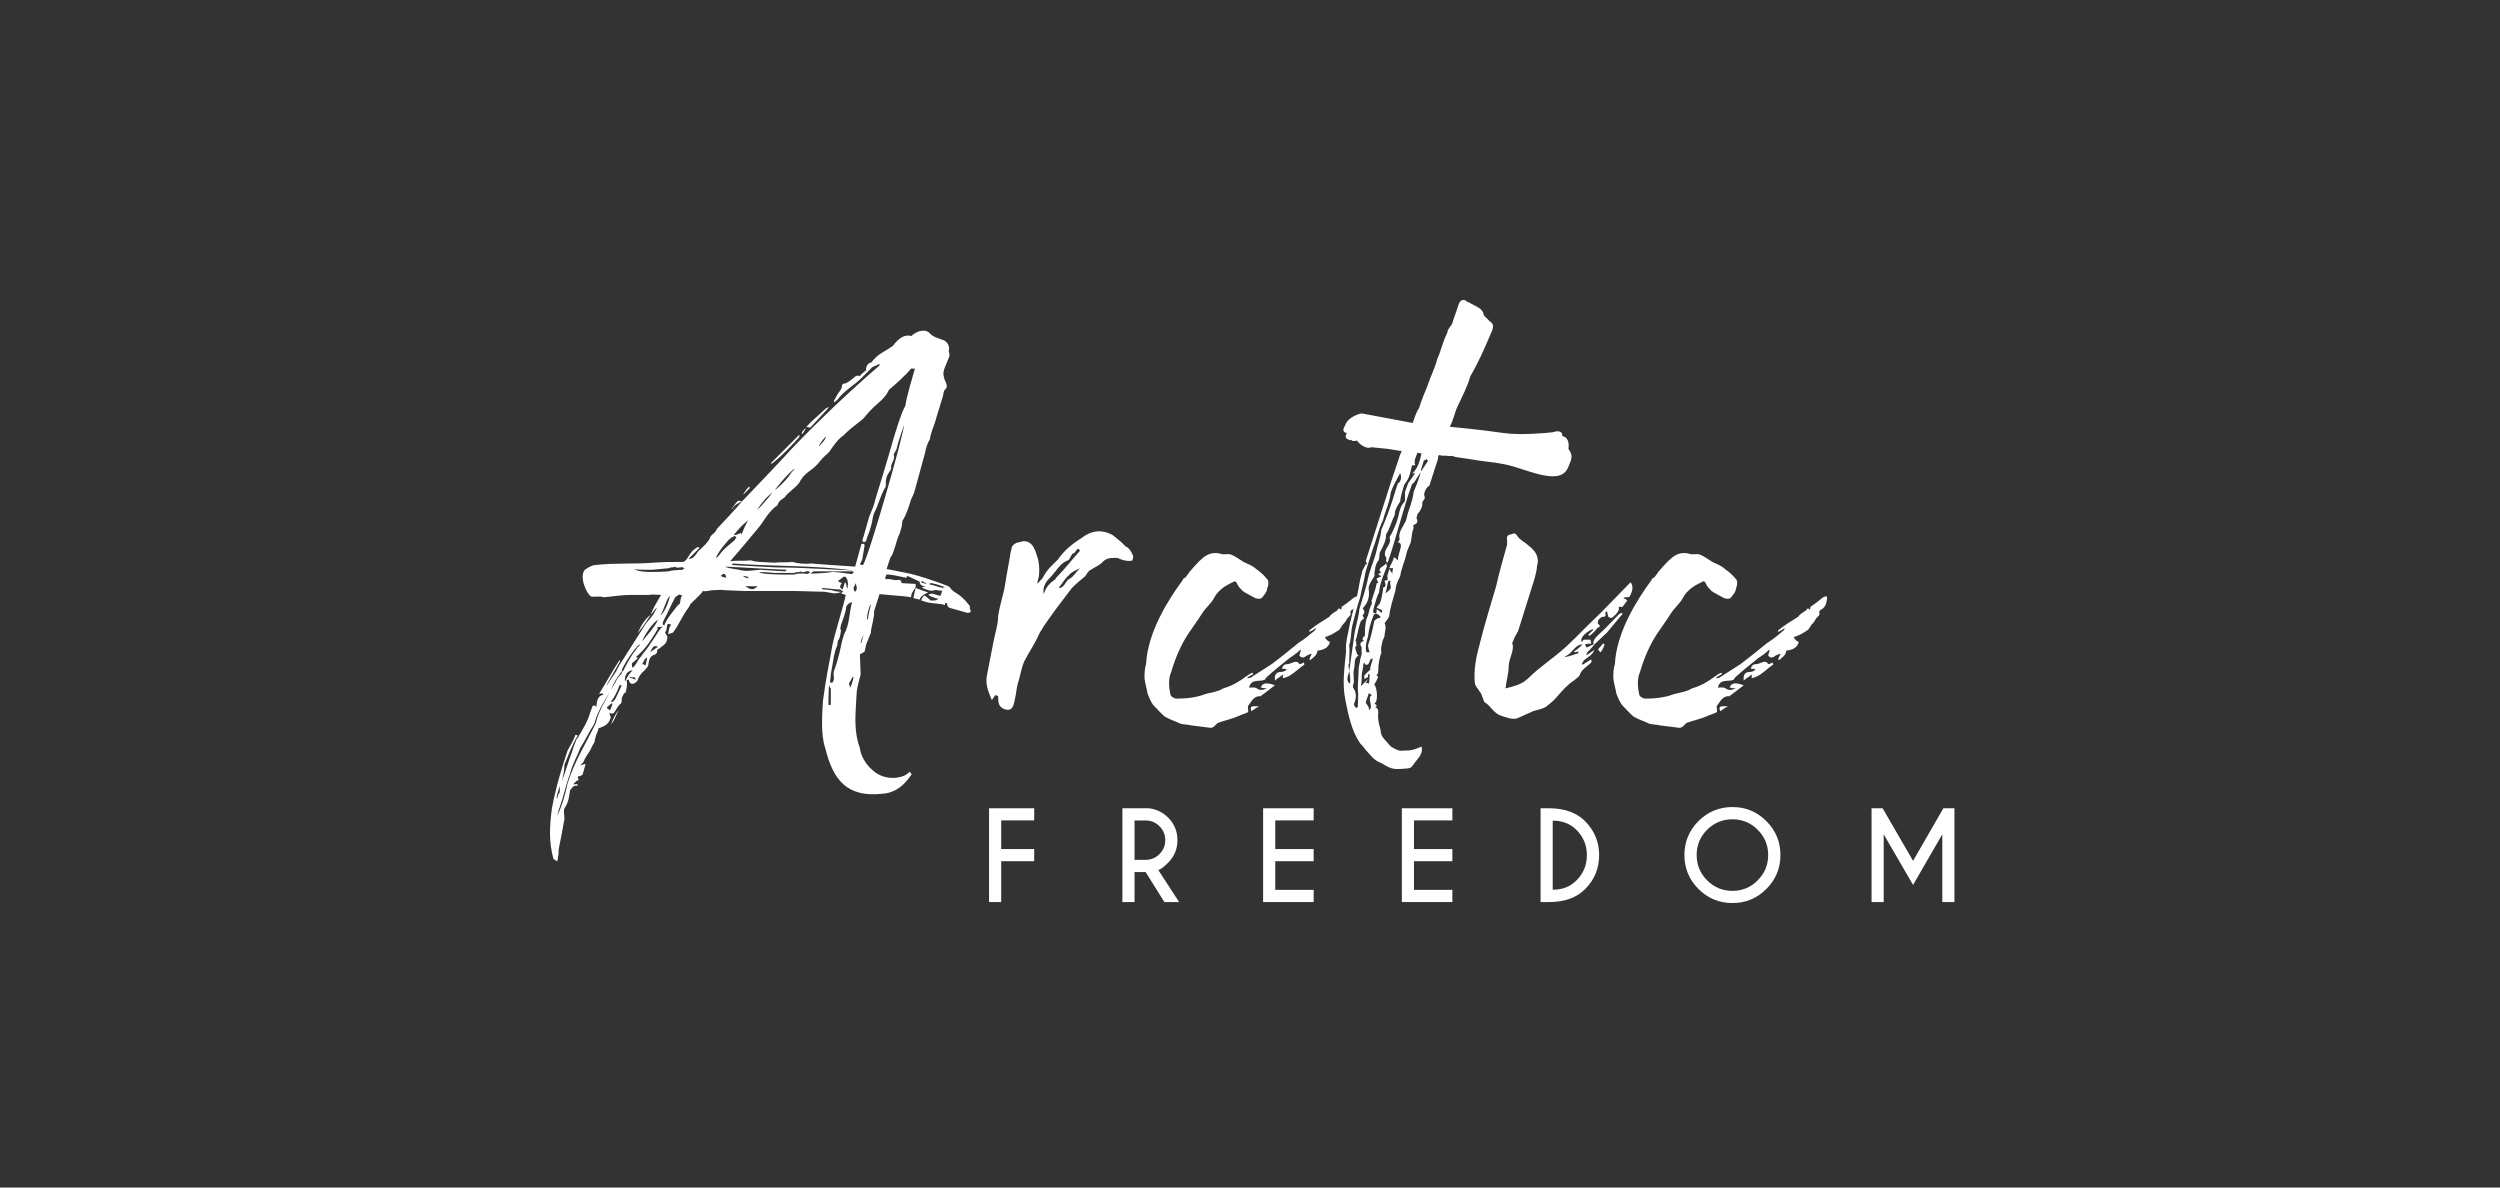 <svg width="200" height="95" viewBox="0 0 200 95" fill="none" xmlns="http://www.w3.org/2000/svg">
<rect x="0" y="0" width="200" height="95" fill="#333333" stroke="none"/>
<path d="M77.654 48.85C77.465 48.41 77.717 48.599 77.528 48.41C77.151 47.908 76.774 47.593 76.334 47.342C75.768 46.902 76.271 47.028 75.391 46.713C74.511 46.399 73.819 46.148 72.814 45.896L70.928 45.519L71.242 44.576C71.368 44.45 71.431 44.262 71.494 44.073C71.682 43.57 71.745 43.13 71.996 42.627C72.059 42.376 72.185 42.062 72.185 41.685C72.499 41.182 72.688 40.616 72.876 39.987L73.128 39.422L74.008 36.216C74.071 35.839 74.197 35.462 74.385 35.147C74.448 34.707 74.636 34.267 74.825 33.702C75.014 33.01 75.202 32.507 75.454 31.627C75.454 31.501 75.516 31.25 75.579 31.187C75.957 30.873 75.579 30.559 75.516 30.181C75.391 29.741 75.579 29.427 75.705 29.113L75.957 28.484C75.957 28.358 75.957 28.233 75.894 28.107C76.019 27.667 75.768 27.353 75.516 27.227C75.014 27.038 74.636 26.976 74.322 26.598C74.197 26.536 74.134 26.473 74.071 26.473C73.631 26.41 73.379 26.536 73.002 26.787C73.002 26.85 72.876 26.913 72.751 26.85C72.248 26.787 71.808 27.164 71.431 27.667C70.928 28.044 70.425 28.233 70.048 28.61C69.922 28.736 69.796 28.861 69.734 28.987C69.545 28.987 69.231 29.238 69.293 29.616L68.916 29.93C68.853 30.056 68.728 30.119 68.665 30.056C68.476 29.993 68.225 30.307 68.036 30.433C67.911 30.496 67.785 30.621 67.596 30.684C67.471 30.684 67.345 30.684 67.345 30.999L67.219 31.25C67.031 31.439 66.905 31.753 66.716 32.067V32.193L66.968 32.004C67.596 31.187 68.288 30.873 68.916 30.244L69.796 29.364L70.362 29.113V29.238C68.099 31.187 65.836 33.324 63.573 35.65C62.19 37.159 60.807 38.605 59.362 40.113L59.047 40.05C58.859 40.239 58.733 40.427 58.545 40.679C58.545 40.679 58.545 40.742 58.608 40.679C58.67 40.49 58.922 40.302 59.362 40.113C58.733 40.867 58.042 41.559 57.35 42.313C57.225 42.69 56.847 42.753 56.785 43.068C56.596 43.445 56.282 43.696 56.03 43.947C55.716 44.136 55.59 44.765 55.087 44.702L55.967 43.822L55.842 43.759C55.653 43.822 55.59 43.947 55.465 44.01C55.15 44.262 54.899 45.016 54.584 44.953C53.705 44.953 53.139 44.953 52.259 45.016C50.75 45.142 49.242 45.016 47.607 45.205C47.419 45.205 47.041 45.393 46.79 45.582C46.287 46.148 46.979 47.593 47.293 47.719C47.67 47.782 47.984 47.656 48.299 47.782C49.053 47.719 49.681 47.593 50.499 47.593H51.944C52.133 47.531 52.636 47.593 52.887 47.593C52.699 47.908 52.133 48.85 52.07 49.165C52.259 48.976 52.322 48.788 52.573 48.599L52.259 49.165C52.007 49.542 51.756 49.73 51.567 50.045L49.933 52.622C49.681 52.999 49.43 53.376 49.304 53.691L48.55 54.822V54.759L49.619 52.873C49.556 52.873 49.556 52.811 49.556 52.811C48.99 53.691 48.55 54.508 47.922 55.514L48.173 55.451C48.236 55.514 48.236 55.576 48.299 55.576C47.922 55.639 47.859 55.828 47.733 56.205C47.796 56.205 47.733 56.268 47.733 56.331C47.733 56.394 47.733 56.519 47.67 56.582V56.456H47.419L47.23 56.959C47.041 57.651 46.664 58.279 46.287 58.908C46.287 59.034 46.099 59.096 46.099 59.222C45.91 59.599 45.784 60.165 45.596 60.605L44.967 62.491C45.03 62.114 45.156 61.674 45.156 61.171C45.47 60.416 45.784 59.536 46.224 58.845C46.099 58.782 46.036 58.782 46.036 58.782C45.91 59.159 45.659 59.599 45.407 60.039C44.904 61.548 44.464 62.994 44.15 64.691C43.961 66.137 43.898 67.331 44.276 68.714C44.339 68.777 44.464 68.84 44.59 68.903C44.59 68.777 44.653 68.651 44.653 68.463C44.716 68.337 44.653 68.085 44.716 67.834L44.904 66.891L45.156 65.508C45.156 65.131 45.03 64.817 45.219 64.565C45.47 64.188 45.533 63.748 45.596 63.245C45.721 63.057 45.91 62.805 46.099 62.868C46.161 62.868 46.224 62.805 46.224 62.805V62.742H45.847L46.099 62.491C46.161 62.428 46.35 62.428 46.287 62.365C46.224 62.302 46.224 62.177 46.224 62.114C46.287 62.114 46.35 62.114 46.601 61.988L46.853 61.108L46.413 61.234L46.664 60.982C46.79 60.668 46.916 60.479 47.167 60.102C47.293 59.914 47.419 59.536 47.544 59.411C47.607 59.096 47.67 58.782 47.859 58.405V58.279C48.299 58.091 48.676 58.028 48.864 57.399L48.739 57.022C48.99 57.148 49.116 57.085 49.242 56.834C49.367 56.645 49.43 56.456 49.681 56.268C49.744 56.205 49.744 56.016 49.744 55.828L49.933 55.451C49.933 55.451 50.059 55.451 50.059 55.388C50.184 54.759 50.184 54.759 50.121 54.382H50.31C50.31 54.508 50.373 54.571 50.373 54.571C50.499 54.822 50.813 54.696 51.002 54.445C51.064 54.194 51.253 53.879 51.567 53.628C51.693 53.439 51.882 53.376 51.882 53.062C51.944 52.685 52.07 52.433 52.385 52.371C52.447 52.371 52.51 52.245 52.573 52.182C52.51 51.931 52.699 51.931 52.762 51.868C53.139 51.553 53.39 51.491 53.39 50.925L53.202 50.611C53.264 50.485 53.327 50.422 53.327 50.296C53.39 49.856 53.39 49.856 53.705 49.982C53.642 50.045 53.516 50.233 53.516 50.359C53.516 50.485 53.453 50.611 53.453 50.736L53.83 50.611C54.333 49.982 54.522 49.353 55.087 48.599C55.15 48.536 55.15 48.473 55.213 48.348C55.967 47.593 56.156 47.468 56.219 47.279C56.533 47.342 56.785 47.216 57.036 47.216C57.413 47.216 57.727 47.153 57.979 47.216L59.55 47.279H63.573L65.962 47.342L66.716 47.468C67.031 47.468 67.219 47.405 67.282 47.342C66.968 47.342 66.716 47.279 66.528 47.216L65.962 47.153C65.899 47.216 65.773 47.09 65.71 47.028L66.968 47.153H67.219L67.471 47.342C67.408 47.342 67.345 47.405 67.282 47.468L67.659 47.593C67.471 48.536 66.779 50.673 66.591 51.616C66.402 52.748 66.213 53.565 66.025 54.759L65.836 56.079C65.773 57.085 65.648 58.845 66.025 59.851C66.653 62.491 67.848 63.811 70.614 63.497C71.619 63.434 72.374 62.805 72.939 61.925L72.751 61.737C72.436 62.239 70.802 62.617 69.734 61.548C69.293 61.171 68.853 60.479 68.791 59.851C68.351 58.657 68.413 57.462 68.476 56.394L68.539 55.325C68.602 54.885 68.728 54.445 68.853 53.942L68.791 52.371C68.791 52.308 69.042 52.245 69.168 52.119L69.293 51.553L69.671 50.611C69.671 50.17 69.985 49.353 69.922 48.913L70.362 47.531L72.499 47.719L72.876 47.782L72.939 47.468L73.254 46.965V46.713L72.122 46.65C72.122 46.462 71.996 46.336 71.808 46.399C71.556 46.462 71.242 46.273 70.865 46.336L70.802 46.21C70.928 46.085 70.865 45.959 70.928 45.959C71.368 45.959 71.808 46.085 72.436 46.21C72.688 46.21 72.436 46.085 72.625 46.085L73.568 46.525C73.568 46.713 73.631 46.839 74.071 46.965H73.819L73.757 47.028C74.134 47.153 74.385 47.342 74.762 47.216C74.951 47.153 75.328 47.342 75.391 47.216C75.328 47.468 75.265 47.531 75.265 47.656C74.888 47.656 74.574 47.342 74.259 47.593C74.448 47.719 74.762 47.845 75.076 47.908C74.825 48.096 74.636 48.033 74.448 48.033C74.448 48.033 74.322 48.033 74.385 47.971C74.259 47.908 74.071 47.656 73.945 47.656C73.882 47.656 73.757 47.845 73.694 48.033C73.882 48.096 74.259 48.222 74.385 48.222C74.574 48.285 75.391 48.285 75.579 48.41L75.642 48.222C75.705 48.222 75.831 48.285 75.768 48.348C75.831 48.599 75.894 48.599 76.082 48.662L77.214 48.976C77.465 49.102 77.717 48.976 77.654 48.85ZM69.042 45.205C68.979 45.205 68.916 45.205 68.791 45.142L68.979 44.765L69.168 43.633C69.168 43.57 69.105 43.508 69.105 43.508H68.916L68.413 45.33L66.591 45.205C65.899 45.142 65.459 45.142 64.956 45.079C64.391 45.142 63.825 45.079 63.385 44.953C62.882 45.016 62.442 44.953 61.939 45.016C61.31 44.953 60.682 45.016 60.053 44.828C59.613 44.89 59.047 44.828 58.419 44.89C59.236 43.947 59.99 43.068 60.807 42.062L61.373 41.245C61.625 40.93 61.876 40.616 62.19 40.427C62.316 40.05 62.505 39.987 62.756 39.799C63.071 39.359 63.636 39.044 63.95 38.605C64.202 38.102 64.516 37.85 64.956 37.536C65.145 37.41 65.459 37.096 65.585 36.907C65.836 36.593 66.151 36.342 66.339 36.153C66.716 35.587 67.031 35.147 67.471 34.833C67.974 34.33 68.413 34.016 69.042 33.513C69.356 33.136 69.734 32.696 70.174 32.319C70.551 32.004 70.928 31.627 71.116 31.187C71.494 30.873 72.625 29.867 72.876 29.49H73.191C73.002 30.181 72.499 31.816 72.436 32.444C72.059 33.136 71.808 34.079 71.556 34.833C71.242 35.902 70.928 37.033 70.614 38.039L70.111 39.673L69.859 40.553C69.734 40.805 69.671 41.056 69.545 41.307C69.356 41.936 69.168 42.69 68.979 43.256L69.105 43.382C69.105 43.382 69.293 43.319 69.293 43.256C69.356 42.942 69.545 42.627 69.671 42.125C69.796 41.747 69.796 41.37 69.922 41.056C70.299 40.364 70.425 39.61 70.865 38.919V38.605C70.865 38.039 71.116 37.85 71.242 37.599C71.368 37.41 71.242 37.347 71.305 37.222C71.368 36.97 71.619 36.719 71.494 36.342C71.556 36.216 71.745 35.964 71.745 35.839C71.871 35.273 72.122 34.644 72.311 34.016C72.374 34.519 69.545 44.388 69.042 45.205ZM66.276 32.633V32.57C66.088 32.633 65.962 32.759 65.836 32.884C65.459 33.261 64.956 33.639 64.516 34.142C64.705 34.204 64.831 34.204 64.831 34.204L66.276 32.633ZM64.202 34.707C64.328 34.519 64.453 34.33 64.516 34.142C64.453 34.33 64.202 34.393 64.139 34.644C64.139 34.644 64.139 34.707 64.202 34.707ZM61.75 37.096C62.568 36.467 63.259 35.713 63.95 34.959V34.77L61.688 37.033C61.688 37.096 61.688 37.096 61.75 37.096ZM65.522 35.65C65.71 35.336 65.836 35.147 66.088 34.896C65.962 35.336 65.71 35.462 65.522 35.713V35.65ZM63.511 37.536H63.573L63.322 37.787C63.008 38.29 62.63 38.667 62.19 39.044C62.128 39.107 62.065 39.17 62.002 39.17C62.505 38.542 63.008 37.913 63.511 37.536ZM59.928 38.919C59.739 39.107 59.613 39.296 59.487 39.484V39.547L59.99 39.044C59.99 38.982 59.928 38.982 59.928 38.919ZM61.813 39.359L61.436 39.862C61.185 40.113 60.87 40.553 60.556 40.805C60.996 40.113 61.373 39.736 61.813 39.359ZM58.733 42.753C59.047 42.376 59.425 41.936 59.865 41.622C59.613 41.999 59.487 42.376 59.299 42.816V42.627C59.173 42.69 59.047 42.753 58.733 42.816V42.753ZM57.288 44.576C57.602 43.947 57.916 43.633 58.293 43.193C58.482 43.005 58.608 42.942 58.796 42.879L58.922 43.005C58.859 43.068 58.796 43.13 58.796 43.193C58.293 43.633 57.916 43.885 57.602 44.325C57.539 44.388 57.35 44.702 57.288 44.576ZM65.899 45.519C64.579 45.456 63.322 45.393 62.065 45.393L58.545 45.205C58.545 45.205 58.608 45.142 58.608 45.079C61.876 45.33 65.145 45.205 68.288 45.645C67.471 45.582 66.653 45.582 65.899 45.519ZM54.396 45.582C54.082 45.645 53.83 45.582 53.516 45.708C51.567 45.833 51.002 45.708 50.75 45.519C50.939 45.582 51.379 45.582 52.196 45.582L53.516 45.456C53.705 45.33 53.767 45.456 54.019 45.33C54.145 45.519 54.396 45.33 54.647 45.393C54.647 45.393 54.71 45.456 54.773 45.456C54.647 45.519 54.584 45.645 54.396 45.582ZM57.979 45.33C59.613 45.393 61.248 45.519 62.945 45.582L62.819 45.708L60.807 45.582C60.116 45.645 59.739 45.708 59.425 45.645C58.922 45.519 58.419 45.519 57.979 45.33ZM50.562 45.393C50.624 45.393 50.562 45.393 50.562 45.393V45.393ZM64.453 45.896C64.139 45.896 63.888 45.833 63.573 45.959C61.499 46.022 59.928 45.77 61.185 45.77C61.373 45.77 61.75 45.833 62.002 45.833H62.253H63.573C63.762 45.708 63.825 45.833 64.076 45.708C64.202 45.896 64.453 45.645 64.705 45.708C64.705 45.708 64.768 45.77 64.831 45.77C64.705 45.833 64.642 45.959 64.453 45.896ZM67.974 45.896C67.659 45.896 67.219 45.77 66.779 45.77C66.779 45.708 66.528 45.77 66.465 45.77C66.276 45.833 65.019 45.896 64.831 45.896L65.082 45.708H68.225C68.288 45.77 68.288 45.77 68.288 45.833C68.162 45.896 68.099 45.959 67.974 45.896ZM57.665 46.085C57.853 45.833 58.042 45.833 58.105 46.21C57.916 46.21 57.853 46.148 57.665 46.085ZM59.487 46.148V46.085C59.676 46.085 59.739 46.148 59.865 46.148V46.273C59.739 46.21 59.613 46.21 59.487 46.148ZM67.596 46.588L67.408 47.153C67.156 47.028 67.156 46.902 67.345 46.65C67.282 46.588 67.156 46.588 67.093 46.525L67.031 46.462C67.219 46.399 67.282 46.273 67.471 46.148C67.785 46.022 67.911 46.65 67.785 47.09C67.722 47.09 67.722 46.588 67.596 46.588ZM59.362 46.462L59.425 46.399C59.425 46.462 59.362 46.462 59.362 46.462ZM74.071 46.713L73.694 46.588L73.757 46.462C73.757 46.462 73.882 46.588 74.071 46.65C74.071 46.713 74.134 46.65 74.071 46.713ZM68.413 47.342C68.162 47.09 68.351 46.902 68.476 46.65C68.476 46.902 68.665 47.09 68.413 47.342ZM75.454 47.028C74.951 46.965 74.699 46.776 74.385 46.776V46.65C74.762 46.65 75.202 46.839 75.579 46.965C75.579 47.028 75.454 46.965 75.454 47.028ZM59.613 46.902H60.619C60.242 47.216 60.116 47.216 59.613 46.902ZM74.259 47.405C74.134 47.342 73.317 47.09 73.254 47.028L73.065 47.845L73.568 47.971C73.631 47.656 74.197 47.405 74.259 47.405ZM54.396 48.285C54.207 48.41 54.082 48.599 53.893 48.85C53.579 49.228 53.264 49.668 53.139 50.045C53.076 49.982 53.013 49.982 53.013 49.919C53.013 49.793 53.076 49.668 53.139 49.542C53.39 49.102 53.767 48.222 54.019 47.782C54.333 47.531 54.333 47.531 54.584 47.656C54.522 47.719 54.459 47.719 54.396 48.285ZM53.579 47.656C53.579 47.971 53.139 49.102 52.825 49.228C53.076 48.913 53.264 48.033 53.579 47.656ZM67.156 52.245C67.031 52.748 66.842 53.376 66.716 53.691C66.653 53.879 66.716 54.131 66.716 54.319C66.653 54.571 66.591 54.696 66.402 54.571C66.402 54.382 66.465 54.194 66.465 53.942L66.716 52.496C66.779 52.182 66.842 51.931 66.968 51.679C67.031 51.491 66.968 51.302 67.093 51.176C67.219 50.925 67.219 50.799 67.282 50.422C67.156 50.296 67.282 50.108 67.282 49.982C67.471 49.479 67.659 48.976 67.722 48.473C67.911 48.222 68.036 48.222 68.162 48.159C67.911 49.165 67.974 49.919 67.533 50.736C67.345 51.239 67.282 51.742 67.156 52.245ZM69.419 49.542H69.356C69.356 49.165 69.482 48.725 69.608 48.41H69.671C69.545 48.788 69.482 49.228 69.419 49.542ZM51.002 50.673C51.19 50.422 51.504 50.045 51.693 49.73L52.07 49.165C51.567 49.542 51.253 50.108 51.002 50.673ZM52.636 49.605C52.322 50.233 51.882 50.673 51.379 51.302C51.504 50.862 52.322 49.668 52.636 49.605ZM52.07 51.428C51.944 51.679 51.63 52.056 51.379 52.371C51.316 52.496 51.253 52.559 51.19 52.622C51.002 52.873 50.876 53.188 50.624 53.439C50.499 53.188 50.562 53.125 50.562 53.062L51.002 52.685V52.622C50.939 52.622 50.939 52.559 50.876 52.559C51.63 51.931 52.07 51.239 52.636 50.296C52.573 50.233 52.573 50.233 52.573 50.17C52.699 50.17 52.825 50.17 53.013 50.108C52.636 50.485 52.385 51.051 52.07 51.428ZM68.916 51.428H68.853C68.916 51.051 69.042 50.862 69.105 50.736C69.042 50.862 68.979 51.176 68.916 51.428ZM49.807 53.754L49.744 53.628V53.879C49.556 54.068 49.367 54.256 49.242 54.571L48.864 55.199C49.116 54.633 49.304 54.256 49.619 53.879C49.681 53.816 49.744 53.691 49.744 53.628L49.807 53.439C50.184 52.748 50.562 52.182 51.002 51.679L51.19 51.553V51.616C51.127 51.679 50.939 51.805 50.876 51.993C50.436 52.496 50.184 53.062 49.807 53.754ZM52.007 52.182C52.259 51.679 52.322 51.616 52.636 51.742L52.007 52.182ZM51.63 53.251C51.63 53.251 51.504 53.125 51.379 53.125C51.504 52.873 51.567 52.748 51.693 52.622H51.756C51.756 52.811 51.693 52.999 51.63 53.251ZM49.996 54.508C49.933 54.068 50.184 53.628 50.624 53.628C50.31 53.879 50.184 54.194 49.996 54.508ZM50.373 54.194V54.131C50.499 54.194 50.75 54.194 50.813 54.194C50.813 54.256 50.813 54.319 50.876 54.382L50.373 54.194ZM67.974 55.074C68.036 54.885 67.911 54.759 67.911 54.696L68.225 54.131C68.225 54.131 68.225 54.194 68.288 54.194C68.225 54.445 68.162 54.759 67.974 55.074ZM49.242 55.891C49.116 56.079 48.99 56.205 48.864 56.142C49.116 55.828 49.367 55.388 49.556 54.822H49.744L49.242 55.891ZM66.465 56.394H66.276C66.276 56.268 66.276 55.074 66.339 54.822C66.402 54.885 66.339 54.948 66.465 55.074V56.394ZM47.67 57.839C46.916 59.411 45.973 60.856 45.407 62.679C45.219 63.559 44.967 64.439 44.59 65.257C44.653 65.005 44.716 64.691 44.779 64.565C45.093 63.685 45.281 62.742 45.596 61.925C45.784 61.108 46.224 60.416 46.413 59.851C46.853 59.159 47.167 58.468 47.544 57.902C47.796 56.959 48.236 56.268 48.801 55.325C48.361 56.205 47.859 56.959 47.67 57.839ZM48.801 56.834C48.613 56.708 48.55 56.645 48.55 56.582L48.927 56.268H48.99C48.99 56.456 48.864 56.645 48.801 56.834ZM48.927 57.902C49.179 57.588 49.304 57.148 49.493 56.834C49.242 57.085 49.053 57.525 48.927 57.839C48.864 57.902 48.927 57.902 48.927 57.902ZM44.527 63.811C44.59 63.434 44.716 63.12 44.779 62.868V63.371C44.653 63.559 44.59 63.748 44.59 63.874C44.59 63.874 44.527 63.874 44.527 63.811Z" fill="white"/>
<path d="M80.291 56.708C80.794 56.896 81.046 56.771 81.171 56.016C81.297 55.576 81.297 55.136 81.423 54.696C81.611 54.131 81.674 53.565 81.926 52.936C82.303 52.182 82.806 51.491 83.183 50.611C83.623 49.856 84.126 49.228 84.566 48.599L85.76 47.028C86.074 46.713 86.451 46.399 86.829 46.085C86.954 45.896 87.08 45.645 87.269 45.582C87.646 45.33 88.023 45.205 88.274 44.89C88.652 44.576 89.029 44.639 89.406 44.639C90.223 45.016 90.6 44.828 90.6 44.828L90.663 44.513C90.537 44.199 90.412 43.947 90.16 43.759C90.034 43.759 89.972 43.633 89.909 43.57C89.657 43.319 89.343 43.068 89.029 42.816C88.274 42.376 87.394 42.376 86.577 43.005C85.886 43.445 85.194 43.947 84.629 44.765C84.189 45.205 83.811 45.519 83.497 46.085C83.434 46.273 83.183 46.462 82.994 46.713C82.994 46.399 83.12 46.21 83.12 46.022C83.183 45.456 83.12 44.89 82.931 44.388C82.68 43.445 82.177 43.13 81.549 43.382C81.36 43.382 81.109 43.508 80.983 43.696C80.92 43.759 80.92 44.01 80.857 44.136C80.731 45.016 80.543 45.833 80.417 46.713C80.291 47.531 79.977 48.41 79.851 49.291C79.851 49.982 79.6 50.673 79.474 51.365L78.971 53.942C78.783 54.759 79.097 55.388 79.349 56.016L79.6 55.639C79.726 55.576 79.851 55.702 79.851 55.702C79.851 56.268 79.914 56.519 80.291 56.708ZM83.497 47.531C83.371 46.902 83.749 46.462 84 46.21C84.503 45.708 84.817 45.016 85.446 44.828C85.572 44.765 85.634 44.513 85.823 44.262C86.011 44.388 86.2 43.57 86.389 44.073C85.76 44.765 85.194 45.519 84.503 46.21C84.44 46.273 84.44 46.336 84.44 46.336C84.063 46.588 83.686 46.902 83.497 47.531ZM84.692 47.028C85.006 46.65 85.194 46.273 85.509 46.022C85.697 45.77 86.011 45.645 86.389 45.456C86.074 45.77 85.886 46.148 85.509 46.336C85.257 46.462 85.132 47.09 84.692 47.028Z" fill="white"/>
<path d="M96.778 58.217C97.03 58.279 97.219 58.028 97.407 57.839C97.91 57.651 98.539 57.525 99.104 57.274C99.356 57.148 99.67 57.085 99.859 56.959C99.859 56.708 99.796 56.519 99.859 56.456C100.11 56.142 100.299 55.639 100.864 55.702C100.864 55.702 100.864 55.639 100.927 55.639L101.996 54.822C101.304 54.571 100.99 54.633 100.864 55.011C100.99 55.011 101.179 55.074 101.367 55.074C101.053 55.199 100.802 55.262 100.55 55.074C100.361 54.948 100.11 55.011 99.921 55.011C100.11 54.256 100.739 54.571 101.179 54.382C101.242 54.256 101.304 54.256 101.304 54.194C101.933 53.628 102.562 53.125 103.19 52.622C103.504 52.433 103.819 52.182 104.007 51.993H104.07C104.007 52.182 104.007 52.308 103.944 52.433C104.133 52.685 104.322 52.622 104.573 52.433C104.699 52.371 104.824 52.308 104.95 52.308C104.887 52.433 104.762 52.622 104.762 52.748C104.762 52.748 104.762 52.811 104.824 52.811C105.013 52.622 105.39 52.433 105.39 52.056C105.83 51.993 106.27 51.868 106.396 51.365C106.145 51.239 106.145 51.176 106.019 51.051C106.019 50.988 106.019 50.925 106.082 50.925C106.145 50.925 106.207 50.925 106.27 50.862C106.522 50.799 106.773 50.611 107.087 50.422C107.213 50.359 107.213 50.233 107.339 50.108C107.339 50.045 107.465 49.919 107.527 49.856C107.653 49.73 107.653 49.668 107.716 49.605C107.779 49.353 108.156 49.291 108.03 48.976C108.03 48.913 108.093 48.788 108.156 48.788C108.533 48.599 108.596 48.285 108.659 47.908C108.722 47.845 108.596 47.782 108.596 47.656C108.533 47.719 108.407 47.782 108.345 47.782C108.03 48.033 107.653 48.348 107.339 48.536C107.339 48.536 107.339 48.662 107.276 48.788C107.087 48.536 107.025 48.788 106.962 48.85C106.647 49.039 106.459 49.165 106.333 49.353C105.83 49.668 105.202 50.045 104.762 50.422C104.762 50.422 104.699 50.485 104.762 50.548C105.013 50.422 105.139 50.359 105.264 50.233C105.264 50.359 105.202 50.422 105.202 50.422C104.762 50.799 104.384 51.113 103.882 51.428C103.19 51.993 102.499 52.559 101.744 53.125L100.173 54.131C100.11 54.194 99.984 54.256 99.796 54.256V54.194C99.984 54.068 100.11 54.005 100.236 53.942V53.816C100.11 53.879 99.984 53.879 99.859 54.005C99.544 54.194 99.356 54.382 99.104 54.508C98.727 54.759 98.287 54.948 97.847 55.074C97.47 55.325 96.967 55.388 96.464 55.514C95.647 55.828 94.83 55.891 94.076 55.891C93.887 55.828 93.698 55.765 93.636 55.576C93.51 55.011 93.447 54.319 93.698 53.754C94.013 52.685 94.453 51.616 95.081 50.673C95.459 50.108 95.836 49.605 96.15 49.102C96.464 48.599 96.904 48.285 97.156 47.782C97.47 47.216 98.036 46.839 98.601 46.588C98.79 46.462 98.853 46.462 98.979 46.713C99.041 46.902 99.23 47.09 99.419 47.279C99.67 47.468 99.984 47.593 100.299 47.782C100.487 47.908 100.864 47.971 100.99 47.782C101.179 47.531 101.367 47.342 101.367 47.09C101.493 46.839 101.493 46.525 101.43 46.399C101.179 46.085 100.864 45.77 100.487 45.519C100.236 45.267 99.859 45.142 99.481 44.953C99.167 44.765 98.853 44.513 98.539 44.388C98.287 44.262 97.973 44.388 97.721 44.325C97.156 44.136 96.59 44.262 96.087 44.765C95.836 44.953 95.207 45.708 95.144 45.77C95.081 45.896 94.956 46.022 94.83 46.21C94.704 46.21 94.641 46.336 94.579 46.462C93.51 47.908 91.813 50.548 91.687 53.125C91.561 53.502 91.561 53.942 91.561 54.256C91.624 54.759 91.75 55.136 91.813 55.514C91.938 55.828 92.064 56.142 92.253 56.394C92.567 56.708 92.881 57.085 93.196 57.336C93.636 57.588 94.076 57.714 94.453 57.902C94.704 57.965 95.081 57.965 95.27 58.028L96.778 58.217ZM101.996 54.445C102.184 54.256 102.436 54.131 102.687 53.942C102.624 54.068 102.624 54.194 102.624 54.256C103.316 54.131 103.756 53.565 104.322 53.188C104.384 53.188 104.322 53.125 104.322 52.999C104.196 53.062 104.07 53.125 103.944 53.125C103.756 52.748 103.379 53.062 103.064 53.125C102.813 53.125 102.624 53.188 102.562 53.502C102.687 53.502 102.876 53.502 102.939 53.565C102.813 53.691 102.624 53.754 102.499 53.754C102.122 53.754 101.933 53.942 101.996 54.445ZM100.11 56.896C100.299 56.771 100.55 56.582 100.739 56.519C100.047 56.456 99.984 56.519 100.11 56.896Z" fill="white"/>
<path d="M125.409 37.473C125.849 36.53 125.786 36.404 125.472 35.902C125.535 35.462 125.472 35.022 125.032 34.896C124.969 34.896 124.969 34.833 124.969 34.707C124.844 34.393 124.404 34.519 124.215 34.581C123.712 34.644 121.575 34.833 120.318 34.644C118.055 34.33 116.609 34.204 115.98 34.142C116.295 33.576 116.358 33.01 116.609 32.507C116.986 31.69 117.426 30.873 117.615 30.119C118.243 29.05 118.746 27.919 119.249 26.724C119.438 26.284 119.626 25.97 119.123 25.656C118.998 25.467 118.746 25.341 118.683 25.153C118.621 24.65 118.055 24.524 117.552 24.21C117.426 24.147 117.3 24.147 117.238 24.021C116.986 23.958 116.798 24.021 116.672 24.398C116.546 24.838 116.295 25.467 116.169 25.907C115.98 26.221 115.792 26.347 115.792 26.598C115.415 27.353 115.289 28.044 114.975 28.736C114.786 29.49 114.409 30.181 114.22 30.81C113.969 31.439 113.718 32.004 113.529 32.633C113.278 33.01 113.152 33.45 113.026 33.827H112.963L108.94 33.073C108.5 33.136 107.746 33.513 107.62 34.016C107.494 34.204 107.306 34.581 107.746 34.644C107.62 34.896 107.557 35.084 107.997 35.21C108.123 35.273 108.06 35.084 108.186 35.273H108.312C108.437 35.336 108.563 35.147 108.626 35.336C108.815 35.587 109.38 35.964 109.695 35.776L110.952 35.902L112.146 36.09C112.083 36.153 112.083 36.279 112.02 36.342L111.266 38.605L109.255 44.89C109.317 44.953 109.317 45.079 109.38 45.142H109.255C109.129 45.456 108.94 45.645 108.94 45.896C108.689 46.713 108.689 47.405 108.437 48.096L107.997 49.856C107.872 50.611 107.62 51.365 107.683 52.119C107.557 53.439 107.369 54.696 107.62 55.953C107.872 57.211 108.123 58.468 108.815 59.474C108.94 59.599 109.066 59.725 109.192 59.914C109.695 60.479 109.946 60.856 110.512 61.045C111.392 61.611 111.58 61.548 112.523 61.485H112.397C112.775 61.485 112.9 61.422 113.026 61.234C113.34 60.731 113.906 60.354 113.718 59.725C113.718 59.725 112.963 60.102 112.46 60.039C111.895 60.102 111.832 60.039 111.266 59.725L110.826 59.222C110.7 59.096 110.449 58.845 110.449 58.405C110.323 57.965 110.197 57.525 110.26 57.085C110.26 56.834 110.26 56.645 110.009 56.582C110.26 56.456 110.072 56.394 109.946 56.268C110.26 56.205 110.197 55.074 109.946 54.759C110.072 54.571 110.197 54.319 110.26 54.131C110.135 54.068 110.072 54.005 110.135 54.005C110.197 53.942 110.26 53.816 110.26 53.691C110.26 53.188 110.323 52.748 110.512 52.182C110.449 51.993 110.512 51.679 110.575 51.428C110.575 51.239 110.763 50.988 110.763 50.862C110.763 50.548 110.952 50.17 110.763 49.856C110.889 49.668 111.077 49.479 111.14 49.291C111.203 48.599 111.455 47.908 111.643 47.216C111.643 46.839 111.832 46.462 112.02 46.085C112.083 45.519 112.397 44.89 112.523 44.262C112.586 44.01 112.712 43.759 112.838 43.445C112.963 43.068 112.9 42.69 113.089 42.25C113.089 42.125 113.026 41.999 113.089 41.999C113.466 41.873 113.403 41.622 113.34 41.496C113.278 41.37 113.403 41.245 113.403 41.119C113.655 40.867 113.843 40.427 113.78 40.176C113.906 39.987 114.032 39.862 113.969 39.736C113.843 39.484 114.095 38.982 114.346 38.856L115.038 36.719C115.038 36.656 115.038 36.53 115.1 36.404L115.478 36.467C115.666 36.404 115.855 36.53 116.169 36.467C116.42 36.593 116.735 36.593 117.112 36.656C118.935 36.97 119.563 36.97 120.443 37.159C122.015 37.473 124.718 38.919 125.409 37.473ZM112.963 37.913C113.089 37.85 113.152 37.85 113.215 37.85L112.649 38.667L112.397 39.359V39.925C112.397 40.113 112.397 40.113 112.272 40.239C112.083 40.49 112.02 40.679 111.957 40.93C111.832 41.559 111.643 42.062 111.329 42.69C111.329 42.69 111.077 43.005 111.203 43.13C111.266 43.633 110.637 43.947 110.826 44.513C110.952 44.576 110.889 44.702 110.889 44.89C110.889 44.953 110.952 44.953 111.015 45.016C111.706 43.005 112.272 40.616 112.963 38.73C113.152 38.605 113.215 38.479 113.278 38.353L113.655 37.787C113.592 38.164 113.089 39.359 113.089 39.359C113.026 40.113 112.649 40.805 112.523 41.496C112.397 41.999 111.832 42.502 111.957 43.068C112.02 43.13 111.895 43.256 111.832 43.382C112.146 43.445 112.083 43.696 112.02 43.947C111.957 44.199 111.832 44.513 111.832 44.828C111.706 44.702 111.643 44.639 111.517 44.576C111.455 44.89 111.266 45.142 111.14 45.456H111.455C111.392 45.645 111.392 45.708 111.392 45.896L111.14 45.519C111.077 45.708 111.077 45.833 111.015 45.959C110.952 46.085 111.015 46.21 111.015 46.399L110.763 46.462C110.826 46.713 110.952 46.902 110.637 47.028V47.216C110.575 47.593 110.512 47.971 110.386 48.285C110.323 48.348 110.26 48.41 110.135 48.599C110.197 48.725 110.763 48.725 110.512 49.039C110.449 48.913 110.26 48.85 110.135 48.725C110.135 48.913 110.135 48.976 110.072 49.102C110.26 49.102 110.386 49.291 110.449 49.353C110.449 49.416 110.386 49.416 110.197 49.479C110.072 49.542 110.009 49.605 109.946 49.668C109.82 50.296 109.695 50.925 109.443 51.616C109.443 51.805 109.506 51.993 109.569 52.182H109.317C109.192 51.742 109.317 51.302 109.443 50.925C109.506 50.359 109.632 49.856 109.883 49.228C109.883 49.165 110.009 49.102 110.072 49.102C110.072 49.039 109.946 49.039 109.883 49.039C109.82 48.85 109.883 48.725 109.946 48.473C110.072 48.096 110.135 47.719 110.323 47.405C110.386 46.65 110.7 45.959 110.952 45.33C110.952 45.205 110.889 45.142 110.889 45.016C110.826 45.33 110.26 45.33 110.386 45.708C110.449 45.708 110.512 45.77 110.512 45.77C110.197 45.959 110.197 45.959 110.512 46.085C110.449 46.148 110.26 46.21 110.135 46.273C110.135 46.462 110.26 46.525 110.26 46.65H110.135C110.072 47.09 109.883 47.531 109.757 47.971C109.695 48.033 109.757 48.222 109.757 48.285C109.569 48.599 109.506 48.976 109.443 49.228C109.443 49.291 109.38 49.353 109.38 49.353C109.192 49.856 109.192 50.359 109.192 50.862C109.129 50.925 109.066 50.925 109.003 51.113C109.003 51.176 109.066 51.239 109.129 51.239C108.877 51.365 108.752 51.491 108.877 51.679C109.003 51.868 108.877 52.056 108.94 52.182C108.94 52.371 108.877 52.559 108.815 52.748C108.815 52.936 108.689 53.313 108.689 53.565C108.689 54.068 108.626 54.571 108.626 55.136C108.689 55.639 108.626 56.079 108.626 56.582C108.563 56.582 108.563 56.582 108.5 56.645C108.437 56.582 108.312 56.456 108.312 56.331C108.5 55.891 108.563 55.451 108.249 55.011C108.186 54.822 108.312 54.696 108.312 54.571C108.312 54.256 108.249 53.816 108.312 53.565C108.437 53.125 108.249 52.685 108.689 52.433C108.626 52.371 108.563 52.371 108.563 52.308C108.5 52.119 108.375 51.805 108.437 51.742C108.626 51.616 108.437 51.491 108.5 51.365C108.5 51.302 108.437 51.239 108.437 51.239C108.626 50.799 108.626 50.359 108.815 49.856C108.815 49.793 108.877 49.605 109.129 49.479L109.003 49.228C109.066 49.102 109.255 49.102 109.066 48.725C108.94 48.725 109.066 48.662 109.066 48.599C109.443 48.222 109.569 47.719 109.506 47.216C109.443 46.965 109.569 46.713 109.757 46.399C109.883 46.21 110.009 46.085 109.946 45.896C110.009 45.582 110.009 45.205 110.197 44.953C110.449 44.639 110.26 44.388 110.449 44.073C110.7 43.633 110.889 43.193 110.889 42.753C111.203 42.25 111.329 41.685 111.58 41.182C111.58 40.805 111.769 40.49 112.02 40.113C112.02 39.799 112.209 39.233 112.335 38.793L112.586 38.416C112.838 37.976 112.838 37.662 112.963 37.222H113.215C113.089 36.844 113.278 36.53 113.403 36.216L113.718 36.279C113.592 36.844 113.466 37.41 112.963 37.913ZM113.718 37.662H113.655L113.906 36.844C114.032 36.782 114.095 36.782 114.095 36.719C114.158 36.782 114.22 36.782 114.22 36.907L113.718 37.662ZM107.997 54.696C107.62 54.445 107.872 54.005 107.935 53.691C107.935 53.502 107.809 53.251 107.935 53.062C107.935 52.496 107.997 52.056 107.935 51.616C108.123 51.051 108.06 50.548 108.186 50.045C108.375 49.291 108.563 48.536 108.815 47.782C108.94 47.09 109.129 46.462 109.255 45.708L109.82 43.947C110.135 43.13 110.26 42.376 110.637 41.622C110.826 40.867 111.203 40.113 111.266 39.359C111.329 39.296 111.392 38.982 111.517 38.793C111.517 38.793 111.895 38.039 112.02 37.85C112.146 38.164 112.083 38.542 111.832 38.667L111.643 39.233C111.329 40.302 110.952 41.37 110.512 42.376C110.449 43.005 110.197 43.633 110.072 44.262C109.883 44.953 109.569 45.645 109.443 46.273C109.255 47.153 109.003 47.845 108.752 48.725C108.689 49.479 108.375 50.296 108.312 51.051L107.935 53.691C107.997 54.005 108.06 54.382 107.997 54.696ZM130.375 47.719C130.689 47.153 130.627 46.776 130.438 46.588L128.112 48.976C127.169 49.856 126.289 50.799 125.346 51.679C124.341 52.622 123.209 53.313 122.266 54.256C121.763 54.759 121.135 54.885 120.443 55.074C120.506 54.445 120.695 53.879 120.695 53.313C120.695 52.685 121.135 52.119 121.009 51.553C120.946 51.428 121.009 51.365 121.072 51.239C121.135 50.988 121.323 50.736 121.449 50.485L122.769 46.273C122.832 45.959 122.958 45.645 122.958 45.267C123.083 44.953 123.021 44.576 122.895 44.325C122.769 44.073 122.518 43.822 122.266 43.633C122.015 43.382 121.575 43.193 121.386 42.879C121.198 42.565 121.072 42.69 120.883 42.753C120.632 42.753 120.506 42.942 120.569 43.193V43.57C120.255 44.702 119.941 45.77 119.689 46.902C119.438 47.719 118.621 50.485 118.432 51.302C118.118 52.433 117.866 53.565 117.992 54.696C118.055 54.948 118.243 55.074 118.369 55.325C118.495 55.451 118.558 55.639 118.621 55.828C118.683 55.953 118.683 56.142 118.809 56.205C119.312 56.519 119.501 57.085 120.129 57.274C120.569 57.399 120.946 57.588 121.386 57.462L122.643 56.896C123.021 56.771 123.461 56.708 123.712 56.519C124.026 56.268 124.341 56.016 124.592 55.702C125.032 55.199 125.409 54.759 125.912 54.445L126.289 54.131C126.415 54.005 126.415 53.816 126.541 53.691C126.729 53.439 126.981 53.313 127.295 52.999C127.358 52.936 127.295 52.873 127.295 52.748L126.604 53.188C126.604 53.125 126.604 53.125 126.541 53.125C126.604 52.999 126.666 52.873 126.729 52.811C127.044 52.559 127.421 52.371 127.546 51.993L126.918 52.433C126.918 52.308 126.981 52.182 127.044 52.119C127.295 51.868 127.421 51.742 127.546 51.553C127.861 51.239 128.238 50.925 128.552 50.611L129.809 49.102L129.747 49.039C129.684 49.039 129.621 49.102 129.558 49.102C128.992 49.668 128.489 50.233 127.924 50.736C127.672 50.988 127.421 51.176 127.484 51.553C127.295 51.616 127.106 51.742 126.918 51.805C126.855 51.679 126.855 51.616 126.792 51.553C126.981 51.491 127.106 51.491 127.295 51.491C127.295 51.365 127.232 51.239 127.232 51.176H126.729C126.666 51.176 126.604 51.302 126.541 51.365C126.352 51.051 126.855 50.548 127.484 50.296C127.421 50.359 127.421 50.422 127.421 50.422L127.044 50.799C127.106 50.799 127.169 50.862 127.169 50.862C127.421 50.673 127.609 50.485 127.798 50.233C127.924 50.17 128.112 50.108 127.861 49.919C127.798 49.919 127.798 49.668 127.924 49.542C127.986 49.479 128.112 49.353 128.175 49.353C128.426 49.353 128.489 49.291 128.426 49.039C128.426 48.976 128.489 48.976 128.489 48.913H128.552C128.615 49.039 128.615 49.228 128.678 49.353C128.929 49.542 129.055 49.353 129.244 49.165C129.432 48.976 129.558 48.788 129.495 48.536C129.621 48.536 129.809 48.599 129.809 48.536L130.187 48.033C130.124 47.971 129.998 47.908 129.872 47.845C129.935 47.782 129.998 47.782 130.124 47.782C130.187 47.782 130.312 47.782 130.375 47.719ZM111.266 46.965C111.266 47.153 111.077 47.279 110.826 47.468C110.952 47.153 110.952 46.839 111.077 46.462H111.266C111.14 46.588 111.266 46.839 111.266 46.965ZM127.861 51.931C127.861 52.056 127.986 52.119 128.049 52.182C128.238 51.931 128.301 51.742 128.364 51.553C128.301 51.491 128.301 51.491 128.238 51.491L127.861 51.931ZM126.604 51.553C126.415 51.742 126.226 51.931 125.912 52.119L125.975 52.182C126.101 52.182 126.164 52.119 126.226 52.119C126.226 52.182 126.289 52.182 126.289 52.245C125.912 52.371 125.598 52.496 125.221 52.559V52.496C125.786 52.308 125.975 51.553 126.604 51.553ZM109.632 53.565C109.38 53.816 109.255 53.879 109.192 54.005C109.066 54.005 109.192 54.194 109.129 54.319C109.255 54.256 109.443 54.194 109.443 54.131C109.443 54.068 109.443 53.942 109.443 53.942H109.569C109.569 54.131 109.569 54.445 109.506 54.696C109.443 54.633 109.317 54.633 109.255 54.633C109.317 54.571 109.317 54.508 109.443 54.319C109.129 54.633 109.066 54.696 108.94 54.822L108.877 54.885C108.94 54.508 108.94 54.256 108.94 53.942C109.003 53.565 109.066 53.376 109.066 53.125C109.129 53.062 109.129 52.999 109.129 52.999L109.255 53.188C109.695 53.188 109.443 52.685 109.82 52.685C109.757 53.062 109.569 53.376 109.632 53.565ZM109.632 56.205C109.632 56.331 109.757 56.582 109.569 56.771H109.506C109.569 56.582 109.317 56.331 109.255 56.205C109.317 55.953 109.443 55.702 109.506 55.451C109.632 55.514 109.695 55.576 109.757 55.639C109.695 55.639 109.632 55.702 109.632 55.702C109.569 55.828 109.569 56.016 109.632 56.205Z" fill="white"/>
<path d="M134.283 58.217C134.534 58.279 134.723 58.028 134.911 57.839C135.414 57.651 136.043 57.525 136.608 57.274C136.86 57.148 137.174 57.085 137.363 56.959C137.363 56.708 137.3 56.519 137.363 56.456C137.614 56.142 137.803 55.639 138.369 55.702C138.369 55.702 138.369 55.639 138.431 55.639L139.5 54.822C138.809 54.571 138.494 54.633 138.369 55.011C138.494 55.011 138.683 55.074 138.871 55.074C138.557 55.199 138.306 55.262 138.054 55.074C137.866 54.948 137.614 55.011 137.426 55.011C137.614 54.256 138.243 54.571 138.683 54.382C138.746 54.256 138.809 54.256 138.809 54.194C139.437 53.628 140.066 53.125 140.694 52.622C141.009 52.433 141.323 52.182 141.511 51.993H141.574C141.511 52.182 141.511 52.308 141.449 52.433C141.637 52.685 141.826 52.622 142.077 52.433C142.203 52.371 142.329 52.308 142.454 52.308C142.391 52.433 142.266 52.622 142.266 52.748C142.266 52.748 142.266 52.811 142.329 52.811C142.517 52.622 142.894 52.433 142.894 52.056C143.334 51.993 143.774 51.868 143.9 51.365C143.649 51.239 143.649 51.176 143.523 51.051C143.523 50.988 143.523 50.925 143.586 50.925C143.649 50.925 143.712 50.925 143.774 50.862C144.026 50.799 144.277 50.611 144.592 50.422C144.717 50.359 144.717 50.233 144.843 50.108C144.843 50.045 144.969 49.919 145.032 49.856C145.157 49.73 145.157 49.668 145.22 49.605C145.283 49.353 145.66 49.291 145.534 48.976C145.534 48.913 145.597 48.788 145.66 48.788C146.037 48.599 146.1 48.285 146.163 47.908C146.226 47.845 146.1 47.782 146.1 47.656C146.037 47.719 145.912 47.782 145.849 47.782C145.534 48.033 145.157 48.348 144.843 48.536C144.843 48.536 144.843 48.662 144.78 48.788C144.592 48.536 144.529 48.788 144.466 48.85C144.152 49.039 143.963 49.165 143.837 49.353C143.334 49.668 142.706 50.045 142.266 50.422C142.266 50.422 142.203 50.485 142.266 50.548C142.517 50.422 142.643 50.359 142.769 50.233C142.769 50.359 142.706 50.422 142.706 50.422C142.266 50.799 141.889 51.113 141.386 51.428C140.694 51.993 140.003 52.559 139.249 53.125L137.677 54.131C137.614 54.194 137.488 54.256 137.3 54.256V54.194C137.488 54.068 137.614 54.005 137.74 53.942V53.816C137.614 53.879 137.488 53.879 137.363 54.005C137.048 54.194 136.86 54.382 136.608 54.508C136.231 54.759 135.791 54.948 135.351 55.074C134.974 55.325 134.471 55.388 133.968 55.514C133.151 55.828 132.334 55.891 131.58 55.891C131.391 55.828 131.203 55.765 131.14 55.576C131.014 55.011 130.951 54.319 131.203 53.754C131.517 52.685 131.957 51.616 132.586 50.673C132.963 50.108 133.34 49.605 133.654 49.102C133.968 48.599 134.408 48.285 134.66 47.782C134.974 47.216 135.54 46.839 136.106 46.588C136.294 46.462 136.357 46.462 136.483 46.713C136.546 46.902 136.734 47.09 136.923 47.279C137.174 47.468 137.488 47.593 137.803 47.782C137.991 47.908 138.369 47.971 138.494 47.782C138.683 47.531 138.871 47.342 138.871 47.09C138.997 46.839 138.997 46.525 138.934 46.399C138.683 46.085 138.369 45.77 137.991 45.519C137.74 45.267 137.363 45.142 136.986 44.953C136.671 44.765 136.357 44.513 136.043 44.388C135.791 44.262 135.477 44.388 135.226 44.325C134.66 44.136 134.094 44.262 133.591 44.765C133.34 44.953 132.711 45.708 132.648 45.77C132.586 45.896 132.46 46.022 132.334 46.21C132.208 46.21 132.145 46.336 132.083 46.462C131.014 47.908 129.317 50.548 129.191 53.125C129.065 53.502 129.065 53.942 129.065 54.256C129.128 54.759 129.254 55.136 129.317 55.514C129.443 55.828 129.568 56.142 129.757 56.394C130.071 56.708 130.385 57.085 130.7 57.336C131.14 57.588 131.58 57.714 131.957 57.902C132.208 57.965 132.586 57.965 132.774 58.028L134.283 58.217ZM139.5 54.445C139.689 54.256 139.94 54.131 140.191 53.942C140.129 54.068 140.129 54.194 140.129 54.256C140.82 54.131 141.26 53.565 141.826 53.188C141.889 53.188 141.826 53.125 141.826 52.999C141.7 53.062 141.574 53.125 141.449 53.125C141.26 52.748 140.883 53.062 140.569 53.125C140.317 53.125 140.129 53.188 140.066 53.502C140.191 53.502 140.38 53.502 140.443 53.565C140.317 53.691 140.129 53.754 140.003 53.754C139.626 53.754 139.437 53.942 139.5 54.445ZM137.614 56.896C137.803 56.771 138.054 56.582 138.243 56.519C137.551 56.456 137.488 56.519 137.614 56.896Z" fill="white"/>
<path d="M82.736 64.662V65.632H80.096V67.925H82.736V68.896H80.096V72.164H79.125V64.662H82.736Z" fill="white"/>
<path d="M90.763 65.637V68.788H91.649C92.081 68.788 92.449 68.635 92.756 68.328C93.065 68.019 93.22 67.645 93.22 67.208C93.22 66.773 93.065 66.403 92.756 66.096C92.449 65.79 92.081 65.637 91.649 65.637H90.763ZM91.649 69.763H90.763V72.164H89.792V64.662H91.921C92.524 64.743 93.034 64.991 93.45 65.407C93.947 65.907 94.195 66.507 94.195 67.208C94.195 67.914 93.947 68.517 93.45 69.018C93.106 69.362 92.843 69.555 92.662 69.599L94.327 72.164H93.15L91.649 69.763Z" fill="white"/>
<path d="M105.092 64.662V65.632H102.021V67.925H105.092V68.896H102.021V71.189H105.092V72.164H101.05V64.662H105.092Z" fill="white"/>
<path d="M116.19 64.662V65.632H113.119V67.925H116.19V68.896H113.119V71.189H116.19V72.164H112.148V64.662H116.19Z" fill="white"/>
<path d="M124.217 65.651V71.179C124.989 71.179 125.623 70.931 126.116 70.434C126.673 69.877 126.951 69.204 126.951 68.413C126.951 67.625 126.673 66.951 126.116 66.392C125.623 65.898 124.989 65.651 124.217 65.651ZM123.959 64.662C125.179 64.668 126.129 65.013 126.81 65.698C127.558 66.451 127.931 67.356 127.931 68.413C127.931 69.473 127.558 70.378 126.81 71.128C126.129 71.812 125.179 72.158 123.959 72.164H123.247V64.662H123.959Z" fill="white"/>
<path d="M138.593 64.563C139.653 64.563 140.558 64.938 141.308 65.688C142.059 66.439 142.434 67.344 142.434 68.403C142.434 69.463 142.059 70.368 141.308 71.118C140.558 71.869 139.653 72.244 138.593 72.244C137.534 72.244 136.629 71.869 135.878 71.118C135.128 70.368 134.753 69.463 134.753 68.403C134.753 67.344 135.128 66.439 135.878 65.688C136.629 64.938 137.534 64.563 138.593 64.563ZM138.593 65.543C137.803 65.543 137.127 65.823 136.568 66.382C136.011 66.939 135.733 67.612 135.733 68.403C135.733 69.194 136.013 69.87 136.572 70.429C137.132 70.989 137.806 71.269 138.593 71.269C139.384 71.269 140.058 70.989 140.614 70.429C141.174 69.87 141.454 69.194 141.454 68.403C141.454 67.612 141.174 66.939 140.614 66.382C140.058 65.823 139.384 65.543 138.593 65.543Z" fill="white"/>
<path d="M150.611 64.662L153.045 68.868L155.469 64.662H156.355V72.164H155.384V66.743L153.045 70.795L150.695 66.743V72.164H149.725V64.662H150.611Z" fill="white"/>
</svg>
